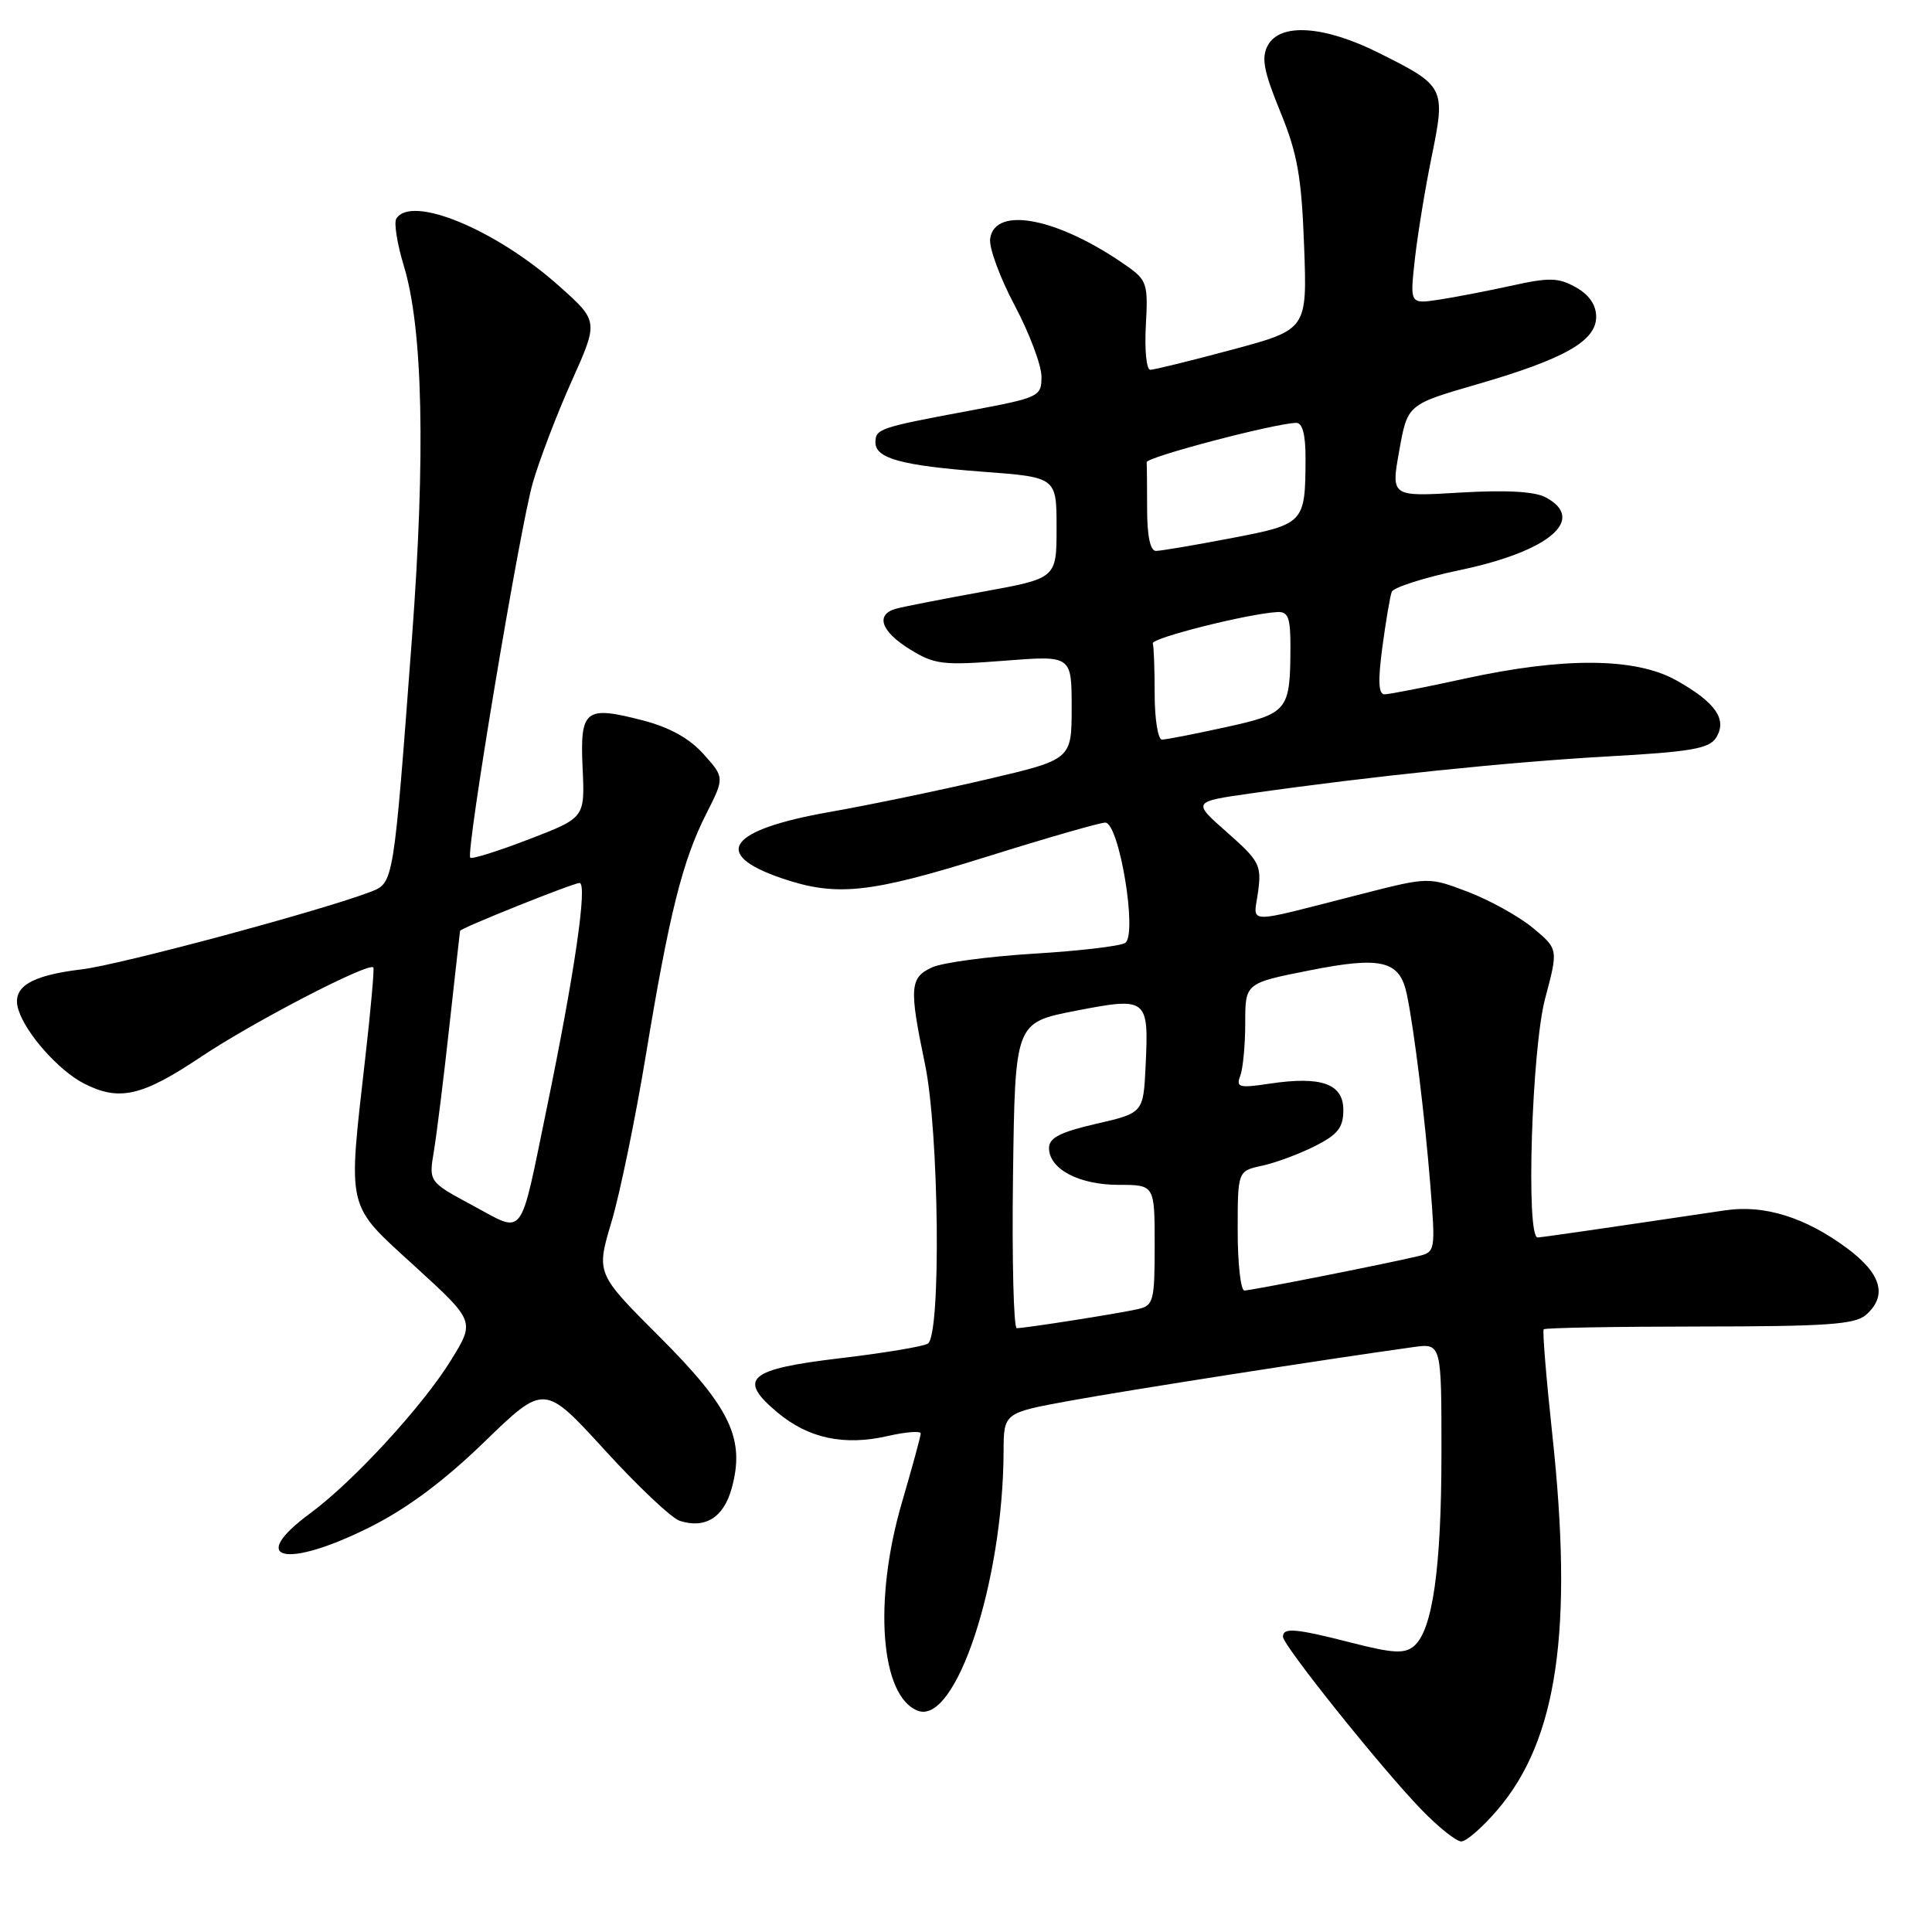<?xml version="1.0" encoding="UTF-8" standalone="no"?>
<!DOCTYPE svg PUBLIC "-//W3C//DTD SVG 1.1//EN" "http://www.w3.org/Graphics/SVG/1.1/DTD/svg11.dtd" >
<svg xmlns="http://www.w3.org/2000/svg" xmlns:xlink="http://www.w3.org/1999/xlink" version="1.1" viewBox="0 0 256 256">
 <g >
 <path fill="currentColor"
d=" M 198.41 239.83 C 206.37 230.54 208.49 215.98 205.68 190.00 C 204.88 182.57 204.37 176.34 204.55 176.14 C 204.74 175.94 214.02 175.78 225.19 175.77 C 242.01 175.76 245.80 175.50 247.25 174.23 C 250.14 171.69 249.30 168.77 244.72 165.38 C 239.22 161.30 233.78 159.61 228.63 160.37 C 211.25 162.95 204.40 163.94 203.75 163.97 C 202.17 164.03 202.96 138.99 204.74 132.30 C 206.48 125.76 206.48 125.76 203.16 122.99 C 201.33 121.46 197.46 119.31 194.57 118.20 C 189.31 116.19 189.31 116.19 180.41 118.46 C 164.54 122.51 166.12 122.55 166.70 118.17 C 167.18 114.64 166.88 114.07 162.60 110.30 C 157.98 106.23 157.98 106.23 165.74 105.13 C 181.62 102.86 199.89 100.97 212.89 100.24 C 224.05 99.62 226.47 99.21 227.39 97.75 C 228.91 95.34 227.33 93.07 222.12 90.15 C 216.70 87.12 207.23 87.05 194.05 89.93 C 188.85 91.07 184.08 92.00 183.46 92.00 C 182.65 92.00 182.57 90.23 183.17 85.75 C 183.63 82.31 184.19 79.02 184.41 78.43 C 184.62 77.84 188.69 76.54 193.44 75.54 C 205.28 73.06 210.27 68.82 204.81 65.90 C 203.36 65.12 199.55 64.91 193.47 65.27 C 184.31 65.82 184.31 65.82 185.41 59.71 C 186.50 53.60 186.50 53.60 195.66 50.94 C 207.27 47.58 211.50 45.19 211.50 41.98 C 211.50 40.41 210.57 39.05 208.81 38.07 C 206.51 36.78 205.30 36.74 200.31 37.85 C 197.12 38.55 192.77 39.39 190.66 39.71 C 186.82 40.29 186.82 40.29 187.47 34.39 C 187.83 31.15 188.83 25.02 189.70 20.77 C 191.57 11.60 191.47 11.39 182.74 7.03 C 175.45 3.38 169.61 2.99 167.98 6.04 C 167.11 7.66 167.45 9.44 169.64 14.79 C 171.92 20.36 172.46 23.39 172.80 32.58 C 173.21 43.66 173.21 43.66 163.27 46.33 C 157.80 47.80 152.92 49.00 152.42 49.00 C 151.91 49.00 151.65 46.36 151.83 43.13 C 152.14 37.64 151.98 37.12 149.33 35.26 C 140.31 28.90 131.83 27.20 131.20 31.63 C 131.03 32.81 132.49 36.78 134.45 40.47 C 136.40 44.15 138.00 48.40 138.00 49.90 C 138.00 52.57 137.76 52.68 128.25 54.46 C 116.52 56.65 116.00 56.83 116.00 58.63 C 116.00 60.75 119.50 61.70 130.28 62.51 C 140.00 63.24 140.00 63.24 140.00 69.94 C 140.00 76.63 140.00 76.63 130.25 78.40 C 124.89 79.37 119.71 80.39 118.75 80.65 C 115.96 81.42 116.71 83.66 120.57 86.04 C 123.82 88.05 124.92 88.19 133.07 87.55 C 142.00 86.85 142.00 86.85 142.00 93.75 C 142.00 100.64 142.00 100.64 130.75 103.27 C 124.56 104.72 115.22 106.66 110.00 107.58 C 96.48 109.96 94.16 113.16 103.60 116.38 C 110.84 118.84 115.23 118.38 130.84 113.49 C 138.73 111.02 145.75 109.00 146.45 109.00 C 148.30 109.00 150.77 123.91 149.08 124.95 C 148.41 125.37 142.94 126.01 136.94 126.37 C 130.93 126.74 124.89 127.55 123.51 128.18 C 120.55 129.53 120.45 130.85 122.56 140.97 C 124.44 149.97 124.72 176.94 122.94 178.04 C 122.32 178.42 117.10 179.29 111.34 179.97 C 99.11 181.42 97.66 182.68 103.03 187.17 C 107.14 190.60 111.85 191.60 117.64 190.28 C 120.04 189.73 122.00 189.58 122.00 189.94 C 122.00 190.30 120.88 194.40 119.52 199.05 C 115.70 212.08 116.66 224.78 121.61 226.68 C 126.64 228.61 132.91 209.67 132.98 192.35 C 133.00 187.21 133.00 187.21 141.75 185.61 C 149.29 184.23 175.59 180.12 187.25 178.50 C 191.00 177.98 191.00 177.98 191.00 192.44 C 191.00 207.81 189.82 216.07 187.34 218.13 C 186.11 219.16 184.56 219.07 179.16 217.69 C 171.65 215.77 170.00 215.62 170.00 216.88 C 170.00 218.01 183.00 234.26 188.31 239.75 C 190.57 242.09 192.96 244.00 193.63 244.00 C 194.30 244.00 196.45 242.12 198.41 239.83 Z  M 49.00 202.36 C 53.92 199.90 58.82 196.26 64.19 191.05 C 72.12 183.37 72.12 183.37 80.13 192.14 C 84.53 196.96 89.00 201.18 90.07 201.52 C 93.45 202.60 95.88 201.08 96.95 197.22 C 98.76 190.67 96.80 186.54 87.40 177.14 C 78.99 168.74 78.99 168.74 81.02 161.93 C 82.14 158.18 84.19 148.23 85.58 139.81 C 88.68 121.04 90.43 114.06 93.58 107.84 C 96.01 103.04 96.01 103.04 93.23 99.93 C 91.37 97.85 88.72 96.37 85.19 95.46 C 77.51 93.47 76.84 94.00 77.20 101.81 C 77.50 108.36 77.50 108.36 70.11 111.20 C 66.04 112.77 62.53 113.87 62.31 113.65 C 61.69 113.03 68.84 70.15 70.59 64.00 C 71.46 60.98 73.77 54.92 75.73 50.54 C 79.31 42.57 79.31 42.57 74.13 37.94 C 65.74 30.43 54.50 25.76 52.51 28.98 C 52.18 29.52 52.63 32.33 53.51 35.23 C 56.04 43.52 56.40 60.25 54.59 84.50 C 52.14 117.21 52.18 116.98 49.10 118.17 C 42.71 120.64 15.96 127.83 10.86 128.44 C 3.93 129.27 1.49 130.83 2.45 133.83 C 3.44 136.96 7.77 141.83 11.07 143.54 C 15.77 145.97 18.79 145.29 26.66 140.02 C 33.55 135.41 48.87 127.47 49.47 128.19 C 49.61 128.36 49.14 133.68 48.42 140.00 C 46.08 160.66 45.77 159.38 54.97 167.79 C 62.94 175.07 62.94 175.07 59.78 180.20 C 56.04 186.28 46.83 196.30 41.13 200.50 C 32.66 206.73 37.83 207.95 49.00 202.36 Z  M 134.23 155.75 C 134.50 135.50 134.50 135.50 142.50 133.94 C 152.04 132.09 152.23 132.23 151.80 141.23 C 151.50 147.47 151.50 147.47 145.25 148.91 C 140.48 150.01 139.00 150.77 139.00 152.12 C 139.00 154.90 142.97 157.00 148.22 157.00 C 153.00 157.00 153.00 157.00 153.00 164.98 C 153.00 172.44 152.85 173.00 150.75 173.47 C 148.22 174.05 135.92 175.98 134.73 175.99 C 134.31 176.00 134.08 166.89 134.23 155.75 Z  M 164.00 163.08 C 164.00 155.16 164.00 155.16 167.25 154.46 C 169.04 154.07 172.19 152.90 174.25 151.86 C 177.27 150.33 178.00 149.40 178.00 147.09 C 178.00 143.60 175.10 142.56 168.23 143.59 C 164.19 144.20 163.75 144.08 164.34 142.56 C 164.70 141.61 165.00 138.46 165.00 135.56 C 165.00 130.27 165.00 130.27 173.48 128.59 C 183.07 126.68 185.48 127.27 186.41 131.74 C 187.38 136.36 188.81 148.02 189.54 157.20 C 190.22 165.78 190.19 165.91 187.86 166.46 C 183.25 167.55 165.77 171.00 164.89 171.00 C 164.40 171.00 164.00 167.44 164.00 163.08 Z  M 153.00 92.00 C 153.00 88.70 152.89 85.66 152.75 85.25 C 152.52 84.55 165.39 81.31 169.25 81.10 C 170.69 81.02 171.00 81.85 170.99 85.75 C 170.96 94.19 170.67 94.54 162.39 96.36 C 158.29 97.26 154.51 98.00 153.97 98.00 C 153.44 98.00 153.00 95.30 153.00 92.00 Z  M 152.00 67.50 C 152.00 64.47 151.97 61.66 151.94 61.25 C 151.88 60.57 168.79 56.12 171.75 56.03 C 172.58 56.01 173.00 57.59 172.99 60.75 C 172.96 69.34 172.86 69.45 163.09 71.32 C 158.27 72.24 153.80 73.00 153.16 73.00 C 152.42 73.00 152.00 71.02 152.00 67.50 Z  M 62.65 159.74 C 56.81 156.60 56.81 156.60 57.49 152.55 C 57.86 150.32 58.79 142.88 59.54 136.00 C 60.30 129.12 60.94 123.43 60.96 123.34 C 61.06 122.97 75.95 117.00 76.79 117.00 C 77.88 117.00 76.13 129.00 72.47 146.74 C 68.79 164.56 69.61 163.47 62.65 159.74 Z "/>
</g>
</svg>